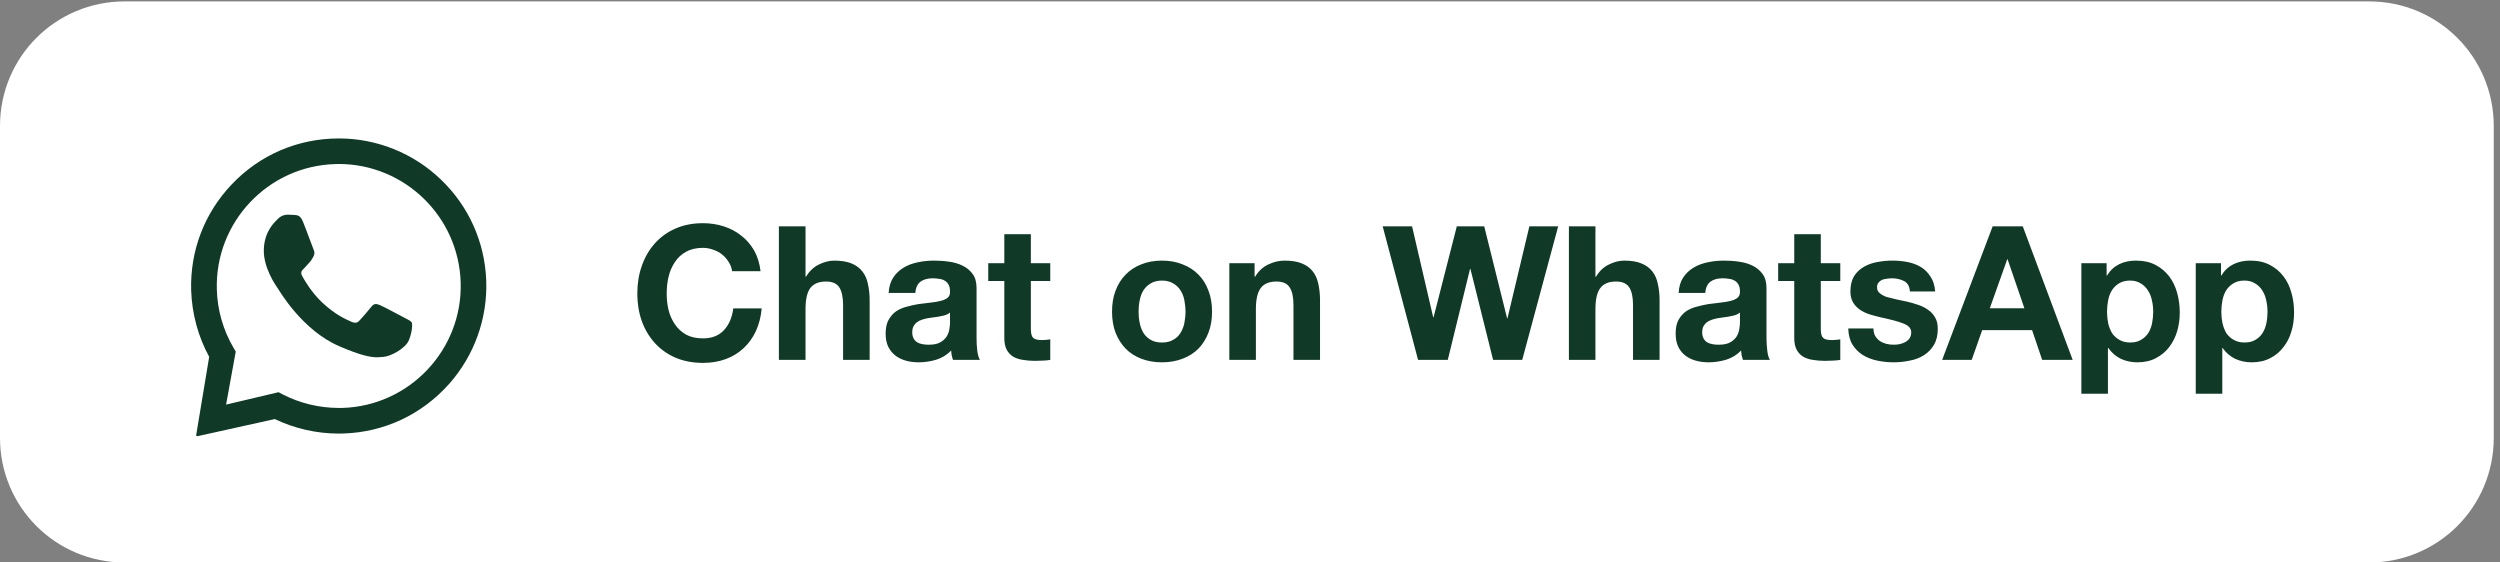 <?xml version="1.0" encoding="UTF-8" standalone="no"?>
<!-- Created with Inkscape (http://www.inkscape.org/) -->

<svg
   version="1.1"
   id="svg1"
   width="160"
   height="36"
   viewBox="0 0 160 36"
   sodipodi:docname="WhatsAppButtonWhiteSmall.eps"
   xmlns:inkscape="http://www.inkscape.org/namespaces/inkscape"
   xmlns:sodipodi="http://sodipodi.sourceforge.net/DTD/sodipodi-0.dtd"
   xmlns="http://www.w3.org/2000/svg"
   xmlns:svg="http://www.w3.org/2000/svg">
  <rect x="0" y="0" width="160" height="36" fill="#808080" stroke="none"/>
  <defs
     id="defs1" />
  <sodipodi:namedview
     id="namedview1"
     pagecolor="#ffffff"
     bordercolor="#000000"
     borderopacity="0.25"
     inkscape:showpageshadow="2"
     inkscape:pageopacity="0.0"
     inkscape:pagecheckerboard="0"
     inkscape:deskcolor="#d1d1d1">
    <inkscape:page
       x="0"
       y="0"
       inkscape:label="1"
       id="page1"
       width="160"
       height="36"
       margin="0"
       bleed="0" />
  </sodipodi:namedview>
  <g
     id="g1"
     inkscape:groupmode="layer"
     inkscape:label="1">
    <path
       id="path1"
       d="m 60,270 h 1080 c 33.24,0 60,-26.762 60,-60 V 60 C 1200,26.762 1173.24,0 1140,0 H 60 C 26.762,0 0,26.762 0,60 v 150 c 0,33.238 26.762,60 60,60 z"
       style="fill:#ffffff;fill-opacity:1;fill-rule:nonzero;stroke:none"
       transform="matrix(0.133,0,0,-0.133,0,36)" />
    <path
       id="path2"
       d="m 163.398,204.059 c 18.161,-0.079 35.661,-7.18 48.75,-19.758 13.403,-12.852 21.133,-30.082 21.832,-48.641 0.668,-18.121 -5.699,-35.929 -17.691,-49.531 -13.168,-14.918 -31.488,-23.508 -51.25,-24.059 -0.699,-0.039 -1.367,-0.039 -2.027,-0.039 -10.672,0 -21.211,2.418 -30.782,6.988 L 95.039,60.781 c -0.039,0 -0.078,0 -0.117,0 -0.312,0 -0.582,0.27 -0.512,0.59 l 6.25,37.609 c -5.351,9.77 -8.32,20.82 -8.672,32.039 -0.539,18.98 6.332,36.992 19.383,50.781 13.469,14.328 31.949,22.258 51.68,22.258 z m -0.386,-12.297 c -0.551,0 -1.133,0 -1.684,-0.043 -32.379,-0.899 -57.93,-28.008 -56.988,-60.348 0.269,-9.891 3.039,-19.57 8.039,-28.051 l 1.062,-1.84 -4.652,-25.5 25.231,5.969 1.921,-1.008 c 8.321,-4.301 17.649,-6.562 27.071,-6.562 0.539,0 1.09,0 1.679,0 32.34,0.93 57.93,28 56.989,60.351 -0.942,31.79 -27.071,57.032 -58.668,57.032 z M 138.48,167.379 c 1.168,-0.039 2.379,-0.078 3.399,-0.149 1.281,-0.121 2.652,-0.199 3.902,-3.21 1.489,-3.59 4.688,-12.5 5.117,-13.43 0.391,-0.899 0.661,-1.961 0.043,-3.129 -0.632,-1.172 -0.941,-1.871 -1.882,-2.891 -0.938,-1.019 -1.95,-2.269 -2.77,-3.05 -0.937,-0.86 -1.879,-1.79 -0.898,-3.629 0.98,-1.801 4.379,-7.77 9.531,-12.661 6.637,-6.281 11.957,-8.351 14.058,-9.332 0.75,-0.347 1.372,-0.507 1.961,-0.507 0.739,0 1.36,0.308 1.911,0.898 1.128,1.133 4.449,5 5.859,6.801 0.738,0.93 1.41,1.289 2.148,1.289 0.59,0 1.172,-0.238 1.911,-0.508 1.609,-0.633 10.242,-5.242 12,-6.172 1.75,-0.937 2.929,-1.449 3.351,-2.187 0.399,-0.742 0.32,-4.34 -1.32,-8.442 -1.602,-4.14 -8.992,-7.929 -12.27,-8.121 -0.98,-0.039 -1.91,-0.199 -3.121,-0.199 -2.969,0 -7.621,0.781 -18.129,5.309 -17.89,7.703 -28.75,26.64 -29.609,27.851 -0.863,1.211 -6.992,9.93 -6.723,18.68 0.281,8.789 5,12.961 6.68,14.68 1.641,1.679 3.48,2.109 4.691,2.109 z"
       style="fill:#103928;fill-opacity:1;fill-rule:evenodd;stroke:none"
       transform="matrix(0.133,0,0,-0.133,0,36)" />
    <path
       id="path3"
       d="m 352.301,140.16 h 13.679 c -0.429,3.711 -1.449,7.031 -3.05,9.918 -1.641,2.852 -3.711,5.274 -6.211,7.192 -2.457,1.992 -5.27,3.468 -8.481,4.492 -3.117,1.008 -6.437,1.519 -9.957,1.519 -4.922,0 -9.371,-0.859 -13.32,-2.621 -3.91,-1.711 -7.231,-4.14 -9.922,-7.18 -2.699,-3.05 -4.769,-6.64 -6.211,-10.781 -1.449,-4.109 -2.148,-8.558 -2.148,-13.32 0,-4.688 0.699,-9.07 2.148,-13.168 1.442,-4.02 3.512,-7.539 6.211,-10.512 2.691,-3 6.012,-5.39 9.922,-7.109 3.949,-1.68 8.398,-2.539 13.32,-2.539 3.949,0 7.578,0.59 10.86,1.801 3.32,1.207 6.168,2.929 8.629,5.238 2.46,2.262 4.46,5.031 5.98,8.281 1.48,3.238 2.422,6.867 2.77,10.899 h -13.668 c -0.551,-4.34 -2.032,-7.821 -4.493,-10.469 -2.418,-2.621 -5.781,-3.949 -10.078,-3.949 -3.203,0 -5.902,0.589 -8.121,1.796 -2.23,1.25 -4.031,2.93 -5.39,4.961 -1.372,2.032 -2.43,4.301 -3.051,6.84 -0.629,2.571 -0.899,5.192 -0.899,7.93 0,2.812 0.27,5.543 0.899,8.16 0.621,2.66 1.679,5 3.051,7.031 1.359,2.11 3.16,3.75 5.39,4.961 2.219,1.25 4.918,1.879 8.121,1.879 1.719,0 3.36,-0.32 4.918,-0.898 1.641,-0.551 3.09,-1.332 4.34,-2.352 1.25,-1.012 2.301,-2.219 3.121,-3.59 0.86,-1.332 1.41,-2.769 1.641,-4.41 z m 22.5,21.602 V 97.5 h 12.82 v 24.379 c 0,4.762 0.777,8.16 2.301,10.191 1.558,2.071 4.098,3.129 7.578,3.129 3.051,0 5.199,-0.937 6.41,-2.859 1.168,-1.871 1.789,-4.719 1.789,-8.551 V 97.5 h 12.781 v 28.629 c 0,2.851 -0.281,5.473 -0.82,7.82 -0.469,2.422 -1.332,4.41 -2.621,6.012 -1.25,1.68 -3.008,3.008 -5.199,3.91 -2.18,0.93 -4.961,1.399 -8.391,1.399 -2.39,0 -4.847,-0.622 -7.39,-1.872 -2.5,-1.207 -4.571,-3.168 -6.207,-5.859 h -0.231 v 24.223 z m 52.82,-32.032 c 0.188,3 0.93,5.469 2.258,7.461 1.332,1.989 3.012,3.547 5.043,4.758 2.027,1.211 4.34,2.031 6.84,2.539 2.578,0.551 5.148,0.782 7.726,0.782 2.352,0 4.731,-0.149 7.114,-0.5 2.418,-0.321 4.609,-0.942 6.558,-1.918 2,-0.942 3.641,-2.301 4.891,-4.024 1.25,-1.68 1.871,-3.949 1.871,-6.758 v -24.218 c 0,-2.114 0.117,-4.102 0.348,-6.012 0.281,-1.961 0.671,-3.36 1.289,-4.34 H 458.59 c -0.231,0.699 -0.469,1.449 -0.621,2.148 -0.117,0.782 -0.239,1.563 -0.27,2.34 -2.039,-2.109 -4.461,-3.547 -7.187,-4.41 -2.782,-0.816 -5.59,-1.25 -8.481,-1.25 -2.23,0 -4.301,0.274 -6.211,0.82 -1.91,0.551 -3.59,1.371 -5.039,2.5 -1.441,1.133 -2.582,2.582 -3.441,4.332 -0.781,1.719 -1.168,3.79 -1.168,6.219 0,2.61 0.469,4.801 1.367,6.481 0.981,1.718 2.152,3.121 3.59,4.14 1.531,1.02 3.211,1.758 5.043,2.231 1.918,0.539 3.867,0.969 5.777,1.289 1.922,0.269 3.789,0.5 5.672,0.699 1.828,0.191 3.508,0.473 4.957,0.82 1.402,0.352 2.582,0.86 3.402,1.52 0.86,0.711 1.25,1.723 1.168,3.051 0,1.41 -0.238,2.461 -0.699,3.242 -0.429,0.859 -1.019,1.488 -1.801,1.918 -0.738,0.461 -1.597,0.781 -2.617,0.89 -0.98,0.161 -2.031,0.282 -3.16,0.282 -2.5,0 -4.492,-0.551 -5.941,-1.641 -1.45,-1.101 -2.27,-2.891 -2.5,-5.391 z m 29.527,-9.46 c -0.546,-0.469 -1.207,-0.86 -2.07,-1.168 -0.777,-0.231 -1.637,-0.473 -2.617,-0.622 -0.902,-0.199 -1.84,-0.359 -2.852,-0.468 -1.058,-0.121 -2.07,-0.282 -3.089,-0.434 -0.93,-0.199 -1.911,-0.43 -2.891,-0.738 -0.899,-0.281 -1.68,-0.711 -2.418,-1.25 -0.66,-0.469 -1.172,-1.102 -1.602,-1.879 -0.429,-0.781 -0.629,-1.801 -0.629,-2.973 0,-1.129 0.2,-2.109 0.629,-2.886 0.43,-0.782 0.981,-1.403 1.719,-1.872 0.703,-0.429 1.524,-0.75 2.5,-0.902 0.973,-0.199 1.953,-0.277 2.973,-0.277 2.539,0 4.488,0.398 5.859,1.25 1.36,0.828 2.379,1.84 3.039,2.969 0.672,1.21 1.063,2.39 1.18,3.601 0.191,1.207 0.269,2.149 0.269,2.891 z m 38.903,23.75 v 13.949 h -12.77 V 144.02 h -7.73 v -8.551 h 7.73 v -27.418 c 0,-2.352 0.391,-4.262 1.168,-5.711 0.781,-1.399 1.84,-2.539 3.129,-3.321 1.402,-0.781 2.973,-1.289 4.692,-1.52 1.789,-0.309 3.71,-0.469 5.66,-0.469 1.289,0 2.582,0.039 3.871,0.117 1.32,0.043 2.539,0.152 3.59,0.352 v 9.879 c -0.59,-0.109 -1.211,-0.188 -1.871,-0.231 -0.668,-0.078 -1.329,-0.117 -2.071,-0.117 -2.148,0 -3.597,0.348 -4.301,1.09 -0.738,0.707 -1.097,2.149 -1.097,4.301 v 23.047 h 9.34 v 8.551 z m 51.84,-23.321 c 0,1.879 0.16,3.711 0.55,5.512 0.348,1.801 0.938,3.398 1.789,4.769 0.899,1.36 2.071,2.5 3.481,3.321 1.449,0.898 3.238,1.359 5.43,1.359 2.148,0 3.949,-0.461 5.39,-1.359 1.489,-0.821 2.66,-1.961 3.52,-3.321 0.898,-1.371 1.519,-2.968 1.871,-4.769 0.348,-1.801 0.547,-3.633 0.547,-5.512 0,-1.828 -0.199,-3.668 -0.547,-5.469 -0.352,-1.75 -0.973,-3.32 -1.871,-4.761 -0.86,-1.41 -2.031,-2.5 -3.52,-3.321 -1.441,-0.859 -3.242,-1.289 -5.39,-1.289 -2.192,0 -3.981,0.43 -5.43,1.289 -1.41,0.821 -2.582,1.911 -3.481,3.321 -0.851,1.441 -1.441,3.011 -1.789,4.761 -0.39,1.801 -0.55,3.641 -0.55,5.469 z m -12.77,0 c 0,-3.711 0.539,-7.07 1.68,-10.078 1.168,-2.961 2.769,-5.543 4.879,-7.73 2.07,-2.11 4.609,-3.711 7.539,-4.84 2.972,-1.141 6.25,-1.723 9.922,-1.723 3.629,0 6.949,0.582 9.879,1.723 3.011,1.129 5.55,2.73 7.66,4.84 2.109,2.187 3.711,4.769 4.84,7.73 1.179,3.008 1.718,6.367 1.718,10.078 0,3.75 -0.539,7.11 -1.718,10.082 -1.129,3.09 -2.731,5.668 -4.84,7.77 -2.11,2.148 -4.649,3.789 -7.66,4.929 -2.93,1.211 -6.25,1.79 -9.879,1.79 -3.672,0 -6.95,-0.579 -9.922,-1.79 -2.93,-1.14 -5.469,-2.781 -7.539,-4.929 -2.11,-2.102 -3.711,-4.68 -4.879,-7.77 -1.141,-2.972 -1.68,-6.332 -1.68,-10.082 z m 56.438,23.321 V 97.5 h 12.781 v 24.379 c 0,4.762 0.781,8.16 2.34,10.191 1.558,2.071 4.058,3.129 7.582,3.129 3.039,0 5.148,-0.937 6.359,-2.859 1.219,-1.871 1.801,-4.719 1.801,-8.551 V 97.5 h 12.777 v 28.629 c 0,2.851 -0.277,5.473 -0.789,7.82 -0.5,2.422 -1.359,4.41 -2.609,6.012 -1.25,1.68 -3.012,3.008 -5.242,3.91 -2.149,0.93 -4.957,1.399 -8.36,1.399 -2.687,0 -5.347,-0.622 -7.929,-1.872 -2.571,-1.207 -4.68,-3.168 -6.29,-5.859 h -0.269 v 6.481 z M 732.5,97.5 l 17.301,64.262 h -13.86 l -10.55,-44.301 h -0.161 l -11.011,44.301 H 701.02 l -11.18,-43.75 h -0.192 l -10.16,43.75 H 665.352 L 682.379,97.5 h 14.301 l 10.699,43.75 h 0.199 L 718.48,97.5 Z m 22.461,64.262 V 97.5 h 12.769 v 24.379 c 0,4.762 0.79,8.16 2.348,10.191 1.563,2.071 4.063,3.129 7.543,3.129 3.078,0 5.188,-0.937 6.399,-2.859 1.21,-1.871 1.8,-4.719 1.8,-8.551 V 97.5 h 12.77 v 28.629 c 0,2.851 -0.27,5.473 -0.82,7.82 -0.469,2.422 -1.321,4.41 -2.571,6.012 -1.289,1.68 -3.008,3.008 -5.238,3.91 -2.152,0.93 -4.961,1.399 -8.359,1.399 -2.422,0 -4.883,-0.622 -7.383,-1.872 -2.539,-1.207 -4.61,-3.168 -6.207,-5.859 h -0.282 v 24.223 z M 807.77,129.73 c 0.16,3 0.902,5.469 2.23,7.461 1.328,1.989 3.012,3.547 5.039,4.758 2.031,1.211 4.34,2.031 6.84,2.539 2.57,0.551 5.152,0.782 7.73,0.782 2.34,0 4.731,-0.149 7.11,-0.5 2.422,-0.321 4.609,-0.942 6.601,-1.918 1.95,-0.942 3.59,-2.301 4.84,-4.024 1.25,-1.68 1.879,-3.949 1.879,-6.758 v -24.218 c 0,-2.114 0.16,-4.102 0.391,-6.012 0.23,-1.961 0.66,-3.36 1.25,-4.34 h -12.969 c -0.231,0.699 -0.43,1.449 -0.621,2.148 -0.121,0.782 -0.199,1.563 -0.281,2.34 -2.028,-2.109 -4.45,-3.547 -7.188,-4.41 -2.769,-0.816 -5.582,-1.25 -8.473,-1.25 -2.226,0 -4.296,0.274 -6.207,0.82 -1.921,0.551 -3.601,1.371 -5.043,2.5 -1.449,1.133 -2.578,2.582 -3.398,4.332 -0.781,1.719 -1.172,3.79 -1.172,6.219 0,2.61 0.434,4.801 1.332,6.481 0.969,1.718 2.18,3.121 3.59,4.14 1.52,1.02 3.199,1.758 5.039,2.231 1.949,0.539 3.871,0.969 5.781,1.289 1.91,0.269 3.789,0.5 5.66,0.699 1.879,0.191 3.52,0.473 4.969,0.82 1.442,0.352 2.571,0.86 3.391,1.52 0.859,0.711 1.25,1.723 1.18,3.051 0,1.41 -0.239,2.461 -0.711,3.242 -0.43,0.859 -1.008,1.488 -1.789,1.918 -0.75,0.461 -1.61,0.781 -2.622,0.89 -0.976,0.161 -1.988,0.282 -3.168,0.282 -2.5,0 -4.492,-0.551 -5.929,-1.641 -1.449,-1.101 -2.27,-2.891 -2.5,-5.391 z m 29.5,-9.46 c -0.551,-0.469 -1.219,-0.86 -2.071,-1.168 -0.789,-0.231 -1.648,-0.473 -2.621,-0.622 -0.898,-0.199 -1.84,-0.359 -2.848,-0.468 -1.019,-0.121 -2.031,-0.282 -3.089,-0.434 -0.942,-0.199 -1.911,-0.43 -2.852,-0.738 -0.898,-0.281 -1.719,-0.711 -2.461,-1.25 -0.629,-0.469 -1.168,-1.102 -1.598,-1.879 -0.429,-0.781 -0.628,-1.801 -0.628,-2.973 0,-1.129 0.199,-2.109 0.628,-2.886 0.43,-0.782 0.969,-1.403 1.719,-1.872 0.699,-0.429 1.563,-0.75 2.5,-0.902 0.973,-0.199 1.949,-0.277 2.961,-0.277 2.539,0 4.5,0.398 5.86,1.25 1.371,0.828 2.429,1.84 3.05,2.969 0.66,1.21 1.059,2.39 1.168,3.601 0.203,1.207 0.282,2.149 0.282,2.891 z m 38.902,23.75 v 13.949 H 863.398 V 144.02 h -7.738 v -8.551 h 7.738 v -27.418 c 0,-2.352 0.391,-4.262 1.172,-5.711 0.782,-1.399 1.84,-2.539 3.16,-3.321 1.372,-0.781 2.93,-1.289 4.649,-1.52 1.84,-0.309 3.711,-0.469 5.711,-0.469 1.25,0 2.531,0.039 3.859,0.117 1.289,0.043 2.5,0.152 3.602,0.352 v 9.879 c -0.629,-0.109 -1.25,-0.188 -1.922,-0.231 -0.617,-0.078 -1.328,-0.117 -2.07,-0.117 -2.149,0 -3.59,0.348 -4.289,1.09 -0.75,0.707 -1.098,2.149 -1.098,4.301 v 23.047 h 9.379 v 8.551 z m 25.348,-31.399 h -12.141 c 0.109,-3.133 0.781,-5.742 2.07,-7.82 1.321,-2.071 2.961,-3.711 4.922,-4.961 2.07,-1.25 4.367,-2.141 6.949,-2.691 2.578,-0.547 5.2,-0.82 7.93,-0.82 2.621,0 5.199,0.274 7.73,0.82 2.579,0.473 4.848,1.332 6.84,2.621 1.989,1.25 3.559,2.89 4.77,4.921 1.25,2.11 1.871,4.688 1.871,7.731 0,2.187 -0.391,3.988 -1.25,5.43 -0.82,1.488 -1.949,2.738 -3.32,3.668 -1.371,1.019 -2.969,1.839 -4.77,2.429 -1.75,0.621 -3.551,1.129 -5.391,1.563 -1.832,0.386 -3.589,0.777 -5.308,1.129 -1.762,0.39 -3.32,0.781 -4.692,1.168 -1.32,0.511 -2.421,1.101 -3.242,1.839 -0.859,0.704 -1.25,1.641 -1.25,2.774 0,0.976 0.242,1.719 0.711,2.269 0.461,0.579 1.051,1.008 1.711,1.329 0.711,0.308 1.488,0.46 2.352,0.539 0.816,0.121 1.597,0.203 2.34,0.203 2.269,0 4.257,-0.473 5.937,-1.371 1.68,-0.86 2.582,-2.5 2.77,-4.961 h 12.152 c -0.231,2.89 -0.981,5.269 -2.231,7.109 -1.21,1.91 -2.73,3.481 -4.601,4.609 -1.879,1.133 -3.988,1.954 -6.41,2.422 -2.309,0.469 -4.77,0.7 -7.27,0.7 -2.539,0 -5,-0.231 -7.379,-0.7 -2.422,-0.429 -4.57,-1.211 -6.48,-2.34 -1.918,-1.101 -3.481,-2.582 -4.692,-4.5 -1.128,-1.91 -1.718,-4.371 -1.718,-7.378 0,-2.032 0.429,-3.793 1.289,-5.231 0.82,-1.371 1.953,-2.543 3.32,-3.519 1.371,-0.903 2.93,-1.641 4.691,-2.223 1.79,-0.551 3.629,-1.02 5.469,-1.449 4.571,-0.981 8.121,-1.91 10.621,-2.891 2.578,-0.937 3.871,-2.379 3.871,-4.301 0,-1.129 -0.281,-2.109 -0.82,-2.886 -0.512,-0.704 -1.211,-1.332 -2.07,-1.801 -0.781,-0.43 -1.68,-0.742 -2.699,-0.973 -0.942,-0.199 -1.872,-0.277 -2.774,-0.277 -1.25,0 -2.5,0.121 -3.707,0.429 -1.141,0.321 -2.152,0.75 -3.051,1.372 -0.898,0.668 -1.64,1.449 -2.23,2.418 -0.539,1.019 -0.82,2.23 -0.82,3.601 z m 55.98,9.719 8.398,23.601 h 0.153 l 8.09,-23.601 z m 1.371,39.422 L 934.57,97.5 h 14.219 l 5.039,14.301 h 24.024 L 982.699,97.5 h 14.68 l -24.02,64.262 z m 66.209,-55.903 c -2.07,0 -3.79,0.43 -5.24,1.289 -1.44,0.821 -2.61,1.911 -3.51,3.204 -0.82,1.41 -1.49,3.007 -1.88,4.808 -0.35,1.789 -0.54,3.629 -0.54,5.461 0,1.918 0.19,3.789 0.54,5.59 0.35,1.801 0.94,3.398 1.8,4.769 0.9,1.36 2.03,2.5 3.4,3.321 1.44,0.898 3.24,1.359 5.31,1.359 2.07,0 3.75,-0.461 5.16,-1.359 1.4,-0.821 2.58,-1.961 3.47,-3.403 0.94,-1.41 1.57,-2.968 1.92,-4.769 0.43,-1.789 0.62,-3.629 0.62,-5.508 0,-1.832 -0.19,-3.672 -0.54,-5.461 -0.36,-1.801 -0.98,-3.398 -1.88,-4.808 -0.86,-1.293 -1.99,-2.383 -3.44,-3.204 -1.36,-0.859 -3.12,-1.289 -5.19,-1.289 z m -23.52,38.161 V 81.211 h 12.78 v 22.027 h 0.19 c 1.56,-2.258 3.56,-3.976 5.94,-5.187 2.46,-1.141 5.12,-1.723 8.01,-1.723 3.43,0 6.4,0.66 8.9,1.992 2.58,1.328 4.73,3.09 6.41,5.309 1.72,2.23 3.01,4.769 3.87,7.66 0.82,2.852 1.25,5.859 1.25,8.981 0,3.281 -0.43,6.449 -1.25,9.46 -0.86,3.04 -2.15,5.739 -3.87,8 -1.76,2.27 -3.95,4.11 -6.56,5.469 -2.66,1.41 -5.82,2.071 -9.46,2.071 -2.89,0 -5.54,-0.54 -7.93,-1.68 -2.38,-1.168 -4.37,-2.969 -5.93,-5.5 h -0.2 v 5.93 z m 78.52,-38.161 c -2.03,0 -3.79,0.43 -5.24,1.289 -1.44,0.821 -2.61,1.911 -3.51,3.204 -0.82,1.41 -1.45,3.007 -1.88,4.808 -0.35,1.789 -0.54,3.629 -0.54,5.461 0,1.918 0.19,3.789 0.54,5.59 0.35,1.801 0.98,3.398 1.8,4.769 0.9,1.36 2.03,2.5 3.44,3.321 1.44,0.898 3.2,1.359 5.31,1.359 2.03,0 3.75,-0.461 5.12,-1.359 1.44,-0.821 2.61,-1.961 3.51,-3.403 0.9,-1.41 1.53,-2.968 1.88,-4.769 0.43,-1.789 0.62,-3.629 0.62,-5.508 0,-1.832 -0.15,-3.672 -0.54,-5.461 -0.36,-1.801 -0.98,-3.398 -1.88,-4.808 -0.82,-1.293 -1.99,-2.383 -3.4,-3.204 -1.4,-0.859 -3.12,-1.289 -5.23,-1.289 z M 1056.6,144.02 V 81.211 h 12.78 v 22.027 h 0.15 c 1.56,-2.258 3.56,-3.976 5.94,-5.187 2.46,-1.141 5.15,-1.723 8.01,-1.723 3.43,0 6.4,0.66 8.94,1.992 2.58,1.328 4.69,3.09 6.37,5.309 1.76,2.23 3.05,4.769 3.87,7.66 0.86,2.852 1.25,5.859 1.25,8.981 0,3.281 -0.39,6.449 -1.25,9.46 -0.82,3.04 -2.11,5.739 -3.87,8 -1.72,2.27 -3.91,4.11 -6.56,5.469 -2.66,1.41 -5.78,2.071 -9.46,2.071 -2.89,0 -5.5,-0.54 -7.93,-1.68 -2.38,-1.168 -4.37,-2.969 -5.93,-5.5 h -0.16 v 5.93 z"
       style="fill:#103928;fill-opacity:1;fill-rule:nonzero;stroke:none"
       transform="matrix(0.133,0,0,-0.133,0,36)" />
  </g>
</svg>
